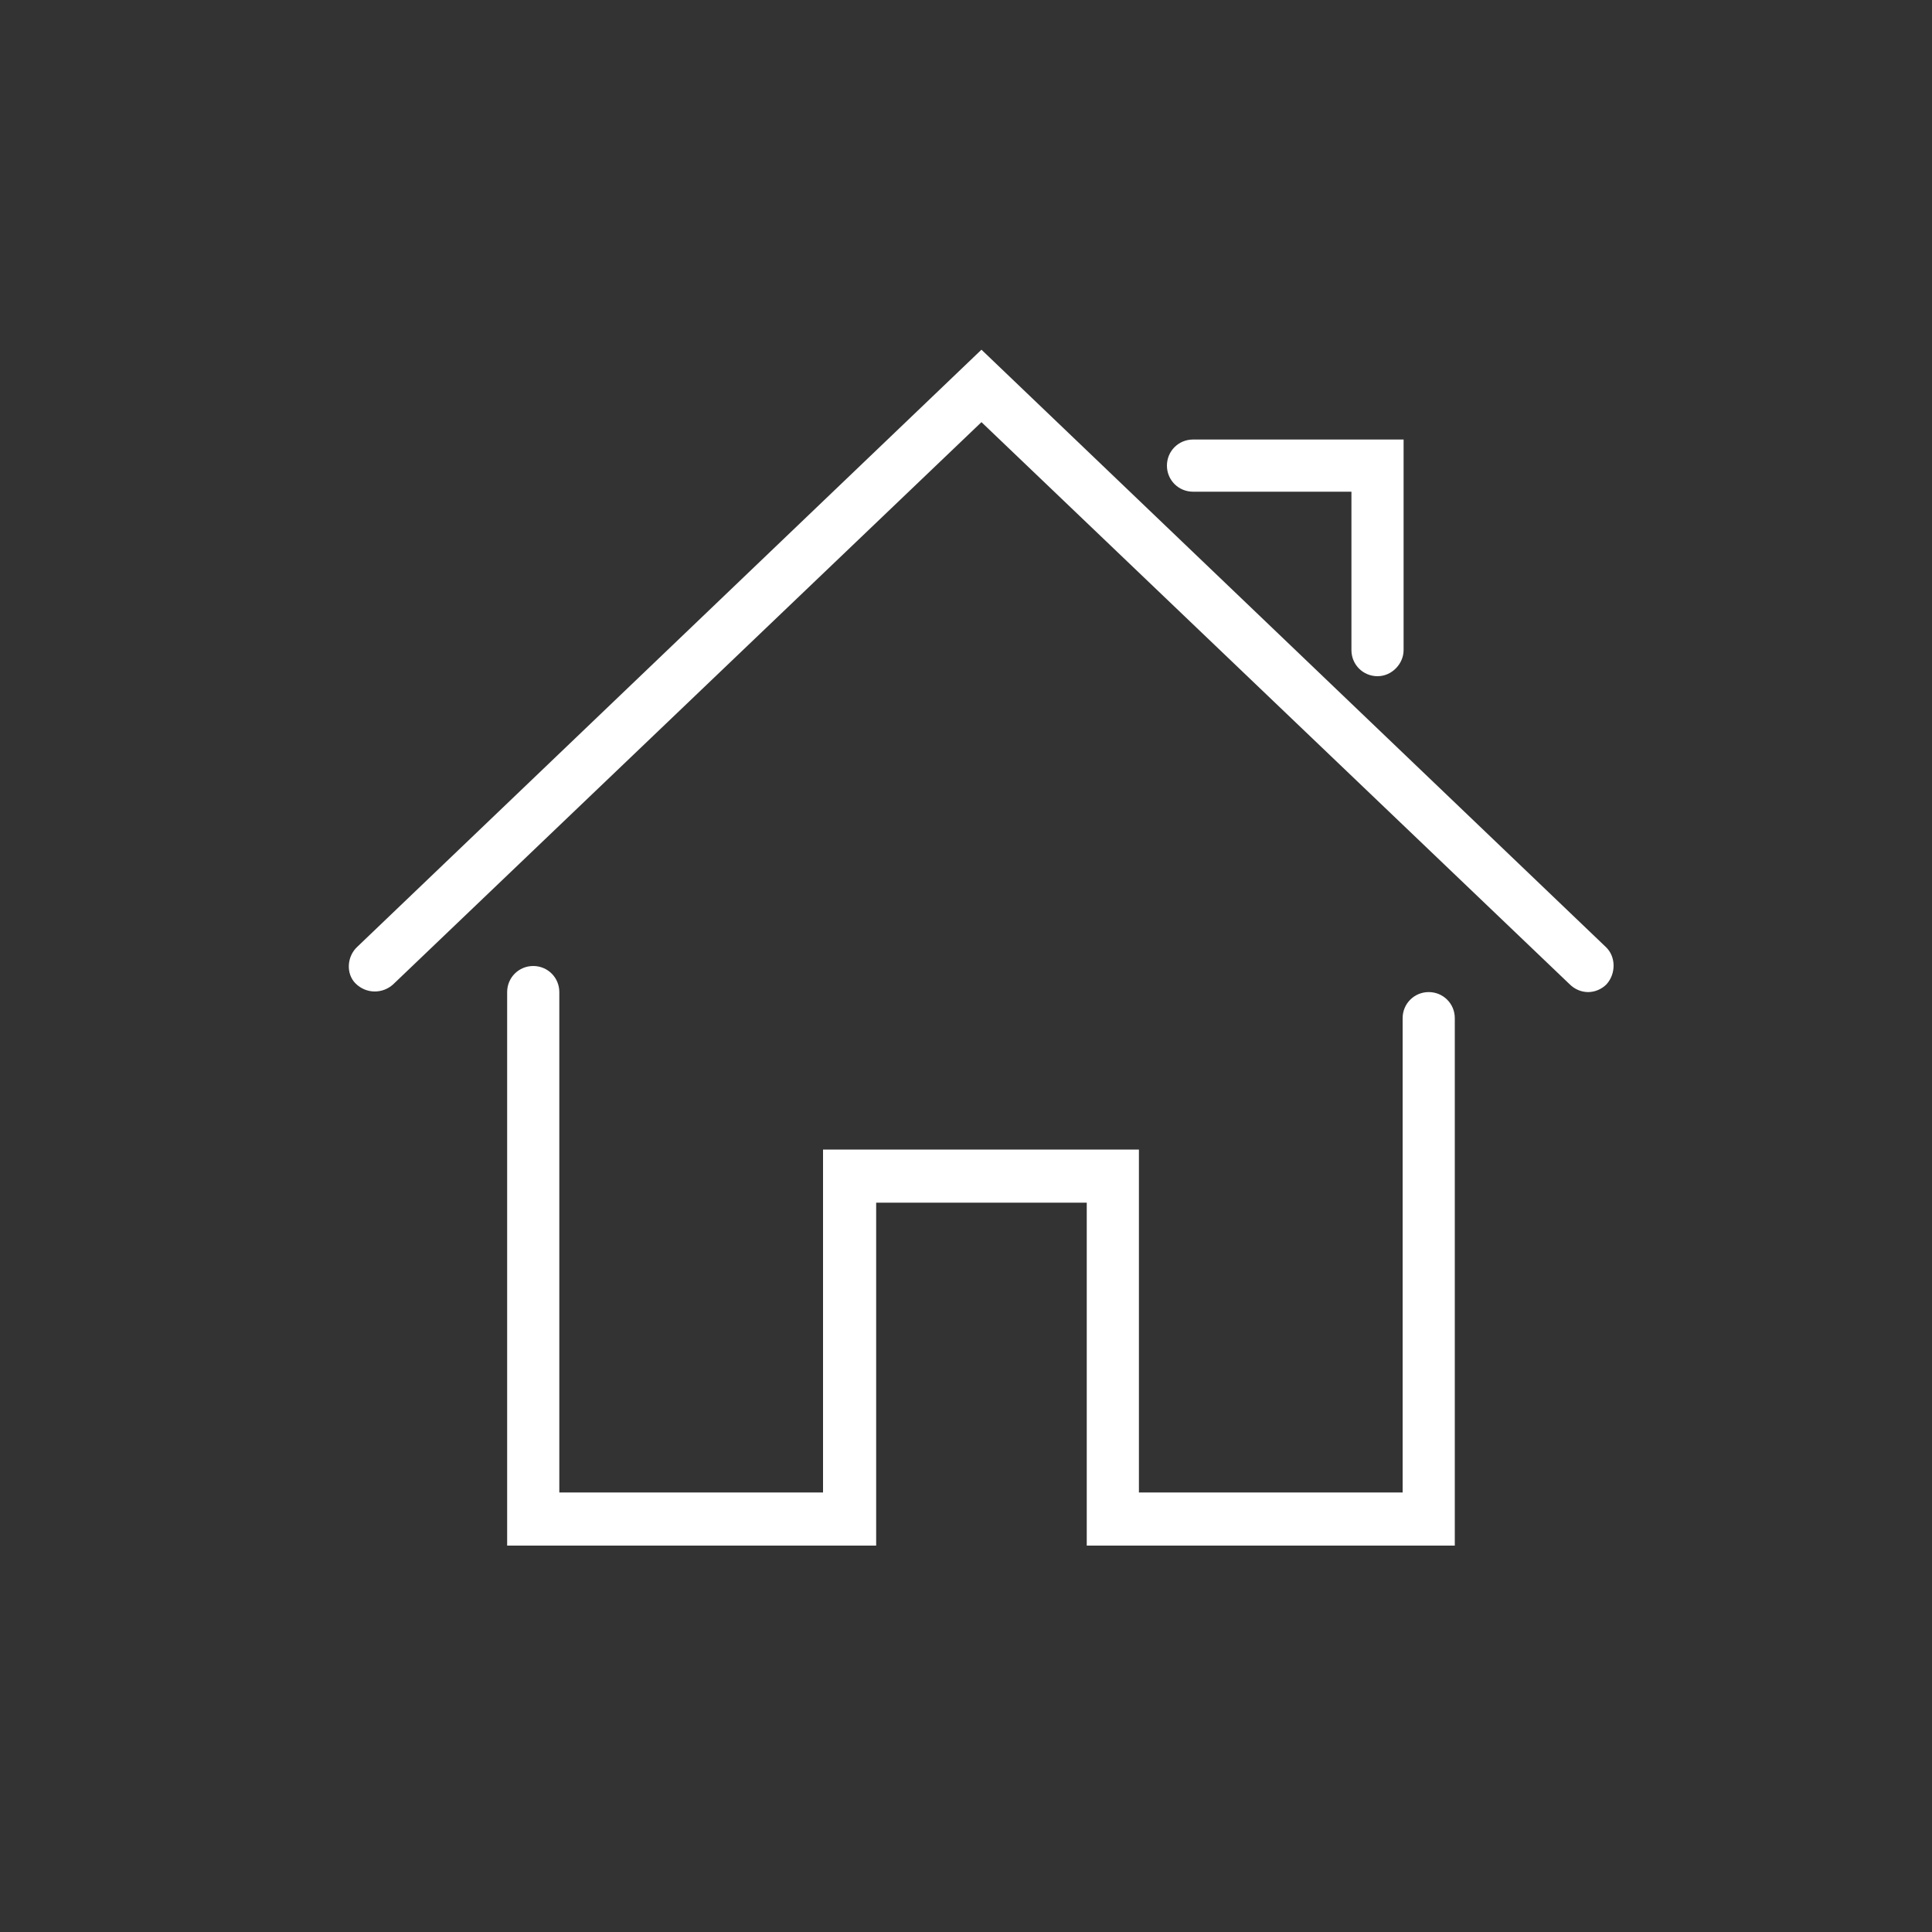<?xml version="1.0" encoding="utf-8"?>
<!-- Generator: Adobe Illustrator 23.0.3, SVG Export Plug-In . SVG Version: 6.00 Build 0)  -->
<svg version="1.1" id="Layer_1" xmlns="http://www.w3.org/2000/svg" xmlns:xlink="http://www.w3.org/1999/xlink" x="0px" y="0px"
	 viewBox="0 0 20 20" style="enable-background:new 0 0 20 20;" xml:space="preserve">
<rect x="0" y="0" width="20" height="20" fill="#333333" stroke="none"/>
<style type="text/css">
	.st0{fill:#FFFFFF;}
</style>
<g>
	<title>Layer 1</title>
	<path id="svg_3" class="st0" d="M15.07,16h-3.82v-3.55H9.07V16H5.25v-5.73c0-0.15,0.12-0.27,0.27-0.27s0.27,0.12,0.27,0.27v5.18
		h2.73v-3.55h3.27v3.55h2.73v-4.91c0-0.15,0.12-0.27,0.27-0.27s0.27,0.12,0.27,0.27V16z"/>
	<path id="svg_5" class="st0" d="M16.44,10.27c-0.07,0-0.14-0.03-0.19-0.08l-6.09-5.82l-6.09,5.82c-0.11,0.1-0.28,0.1-0.39-0.01
		C3.58,10.08,3.59,9.9,3.7,9.8l6.46-6.18l6.46,6.18c0.11,0.1,0.11,0.28,0.01,0.39C16.58,10.24,16.51,10.27,16.44,10.27z"/>
	<path id="svg_7" class="st0" d="M14.26,7c-0.15,0-0.27-0.12-0.27-0.27V5.09h-1.64c-0.15,0-0.27-0.12-0.27-0.27
		c0-0.15,0.12-0.27,0.27-0.27h2.18v2.18C14.53,6.87,14.41,7,14.26,7z"/>
</g>
</svg>
